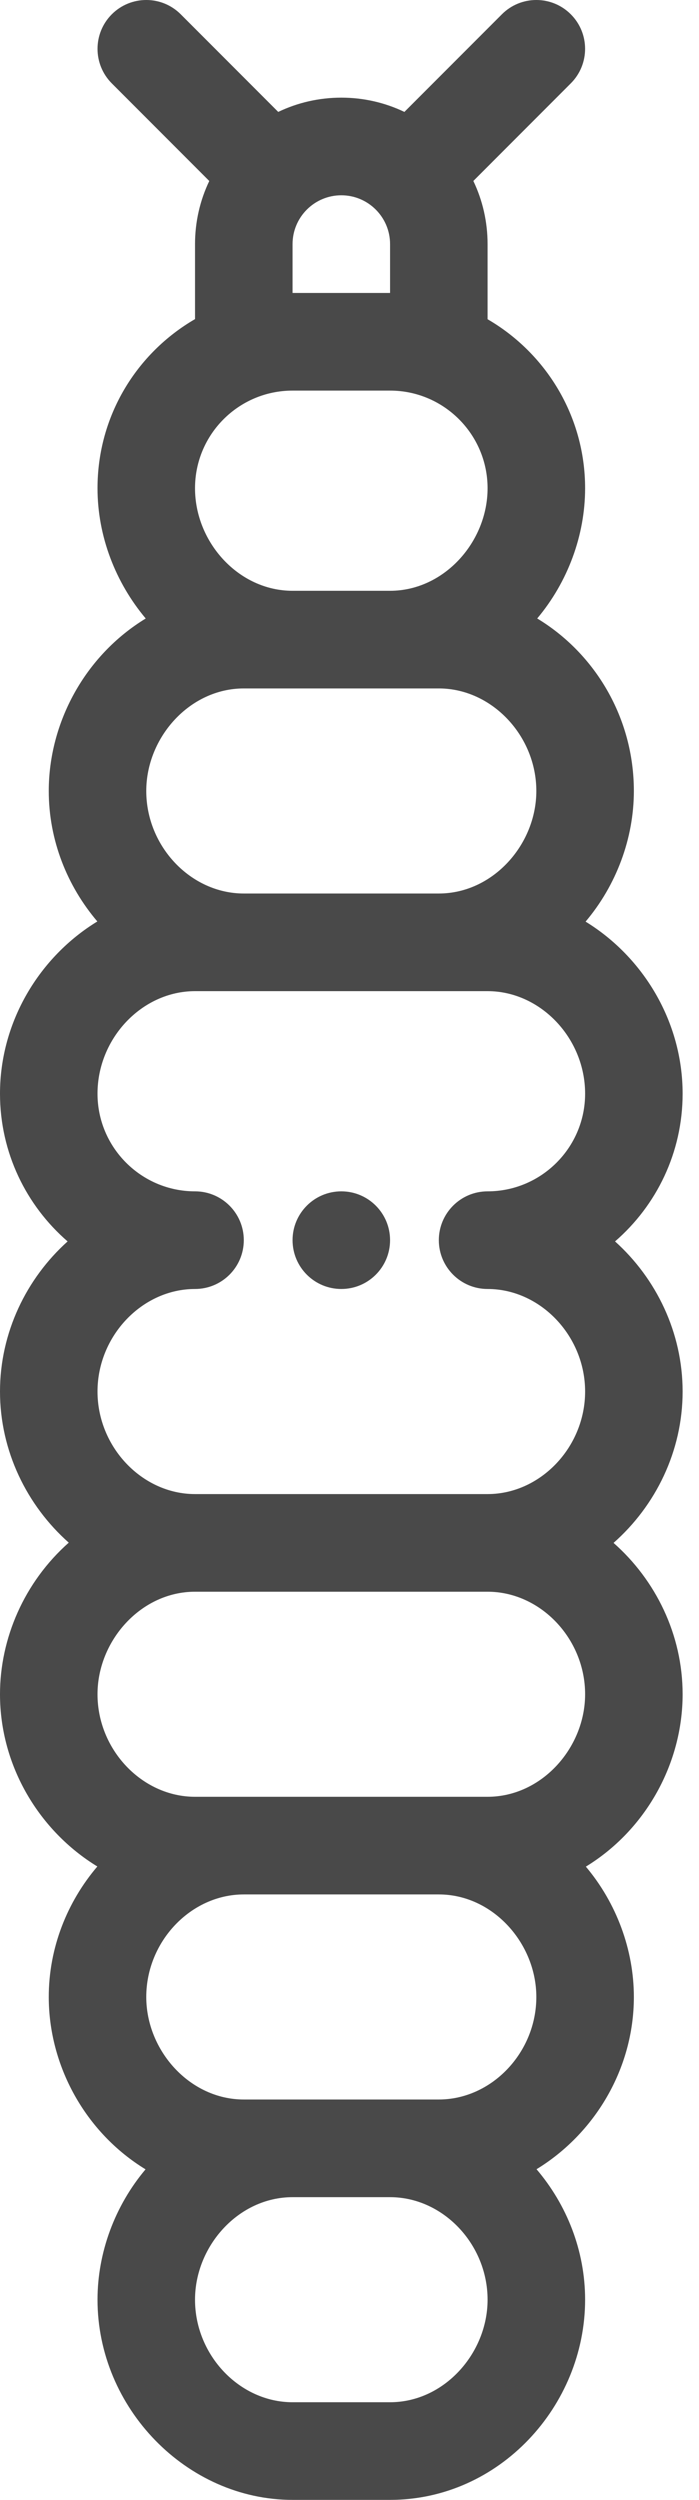 <svg width="28" height="100" viewBox="0 0 28 100" fill="none" xmlns="http://www.w3.org/2000/svg">
<path d="M15.625 49.609C15.625 50.688 14.751 51.562 13.672 51.562C12.593 51.562 11.719 50.688 11.719 49.609C11.719 48.531 12.593 47.656 13.672 47.656C14.751 47.656 15.625 48.531 15.625 49.609Z" fill="#494949"/>
<path d="M27.344 43.75C27.344 40.865 25.761 38.278 23.457 36.867C24.69 35.411 25.391 33.533 25.391 31.641C25.391 28.712 23.834 26.137 21.519 24.74C22.742 23.286 23.438 21.416 23.438 19.531C23.438 16.646 21.864 14.123 19.531 12.77V9.766C19.531 8.877 19.334 8.018 18.961 7.239L22.865 3.334C23.628 2.572 23.628 1.335 22.865 0.572C22.103 -0.191 20.866 -0.191 20.104 0.572L16.199 4.477C15.42 4.104 14.561 3.906 13.672 3.906C12.783 3.906 11.924 4.104 11.145 4.477L7.24 0.572C6.478 -0.191 5.241 -0.191 4.478 0.572C3.716 1.335 3.716 2.572 4.478 3.335L8.383 7.24C8.01 8.018 7.812 8.877 7.812 9.766V12.765C5.476 14.119 3.906 16.63 3.906 19.531C3.906 21.456 4.63 23.305 5.837 24.741C3.39 26.231 1.953 28.92 1.953 31.641C1.953 33.614 2.694 35.446 3.899 36.86C1.588 38.269 0 40.859 0 43.75C0 46.108 1.051 48.225 2.708 49.659C1.059 51.14 0 53.302 0 55.664C0 58.047 1.08 60.226 2.754 61.709C0.97 63.289 0 65.538 0 67.773C0 70.664 1.588 73.254 3.899 74.663C2.694 76.077 1.953 77.91 1.953 79.883C1.953 82.627 3.407 85.299 5.83 86.778C4.603 88.233 3.906 90.105 3.906 91.992C3.906 96.333 7.484 100 11.719 100H15.625C19.999 100 23.438 96.244 23.438 91.992C23.438 90.019 22.697 88.187 21.492 86.773C23.803 85.364 25.391 82.774 25.391 79.883C25.391 77.995 24.694 76.123 23.468 74.669C25.873 73.2 27.344 70.537 27.344 67.773C27.344 65.385 26.259 63.2 24.577 61.719C26.259 60.237 27.344 58.054 27.344 55.664C27.344 53.302 26.285 51.14 24.637 49.659C26.294 48.225 27.344 46.108 27.344 43.75ZM9.766 35.742C7.648 35.742 5.859 33.864 5.859 31.641C5.859 29.5 7.597 27.539 9.766 27.539H17.614C19.712 27.56 21.484 29.438 21.484 31.641C21.484 33.781 19.746 35.742 17.578 35.742H9.766ZM11.719 9.766C11.719 8.688 12.593 7.812 13.672 7.812C14.75 7.812 15.625 8.688 15.625 9.766V11.719H11.719V9.766ZM11.719 15.625H15.625C17.779 15.625 19.531 17.378 19.531 19.531C19.531 21.676 17.789 23.633 15.625 23.633H11.719C9.561 23.633 7.812 21.696 7.812 19.531C7.812 17.374 9.561 15.625 11.719 15.625ZM17.578 75.781C19.743 75.781 21.484 77.738 21.484 79.883C21.484 82.106 19.695 83.984 17.578 83.984C14.728 83.984 12.656 83.984 9.766 83.984C7.602 83.984 5.859 82.028 5.859 79.883C5.859 77.66 7.648 75.781 9.766 75.781H17.578ZM15.625 96.094H11.719C9.602 96.094 7.812 94.215 7.812 91.992C7.812 89.851 9.55 87.891 11.719 87.891H15.625C17.742 87.891 19.531 89.769 19.531 91.992C19.531 94.133 17.793 96.094 15.625 96.094ZM23.438 67.773C23.438 69.914 21.7 71.875 19.531 71.875H7.812C5.695 71.875 3.906 69.997 3.906 67.773C3.906 65.633 5.644 63.672 7.812 63.672H19.531C21.648 63.672 23.438 65.55 23.438 67.773ZM7.812 59.766C5.695 59.766 3.906 57.887 3.906 55.664C3.906 53.441 5.695 51.562 7.812 51.562C8.891 51.562 9.766 50.688 9.766 49.609C9.766 48.531 8.891 47.656 7.812 47.656C5.659 47.656 3.906 45.904 3.906 43.75C3.906 41.527 5.695 39.648 7.812 39.648H19.531C21.648 39.648 23.438 41.527 23.438 43.75C23.438 45.904 21.685 47.656 19.531 47.656C18.453 47.656 17.578 48.531 17.578 49.609C17.578 50.688 18.453 51.562 19.531 51.562C21.648 51.562 23.438 53.441 23.438 55.664C23.438 57.887 21.648 59.766 19.531 59.766H7.812Z" fill="#494949"/>
</svg>
